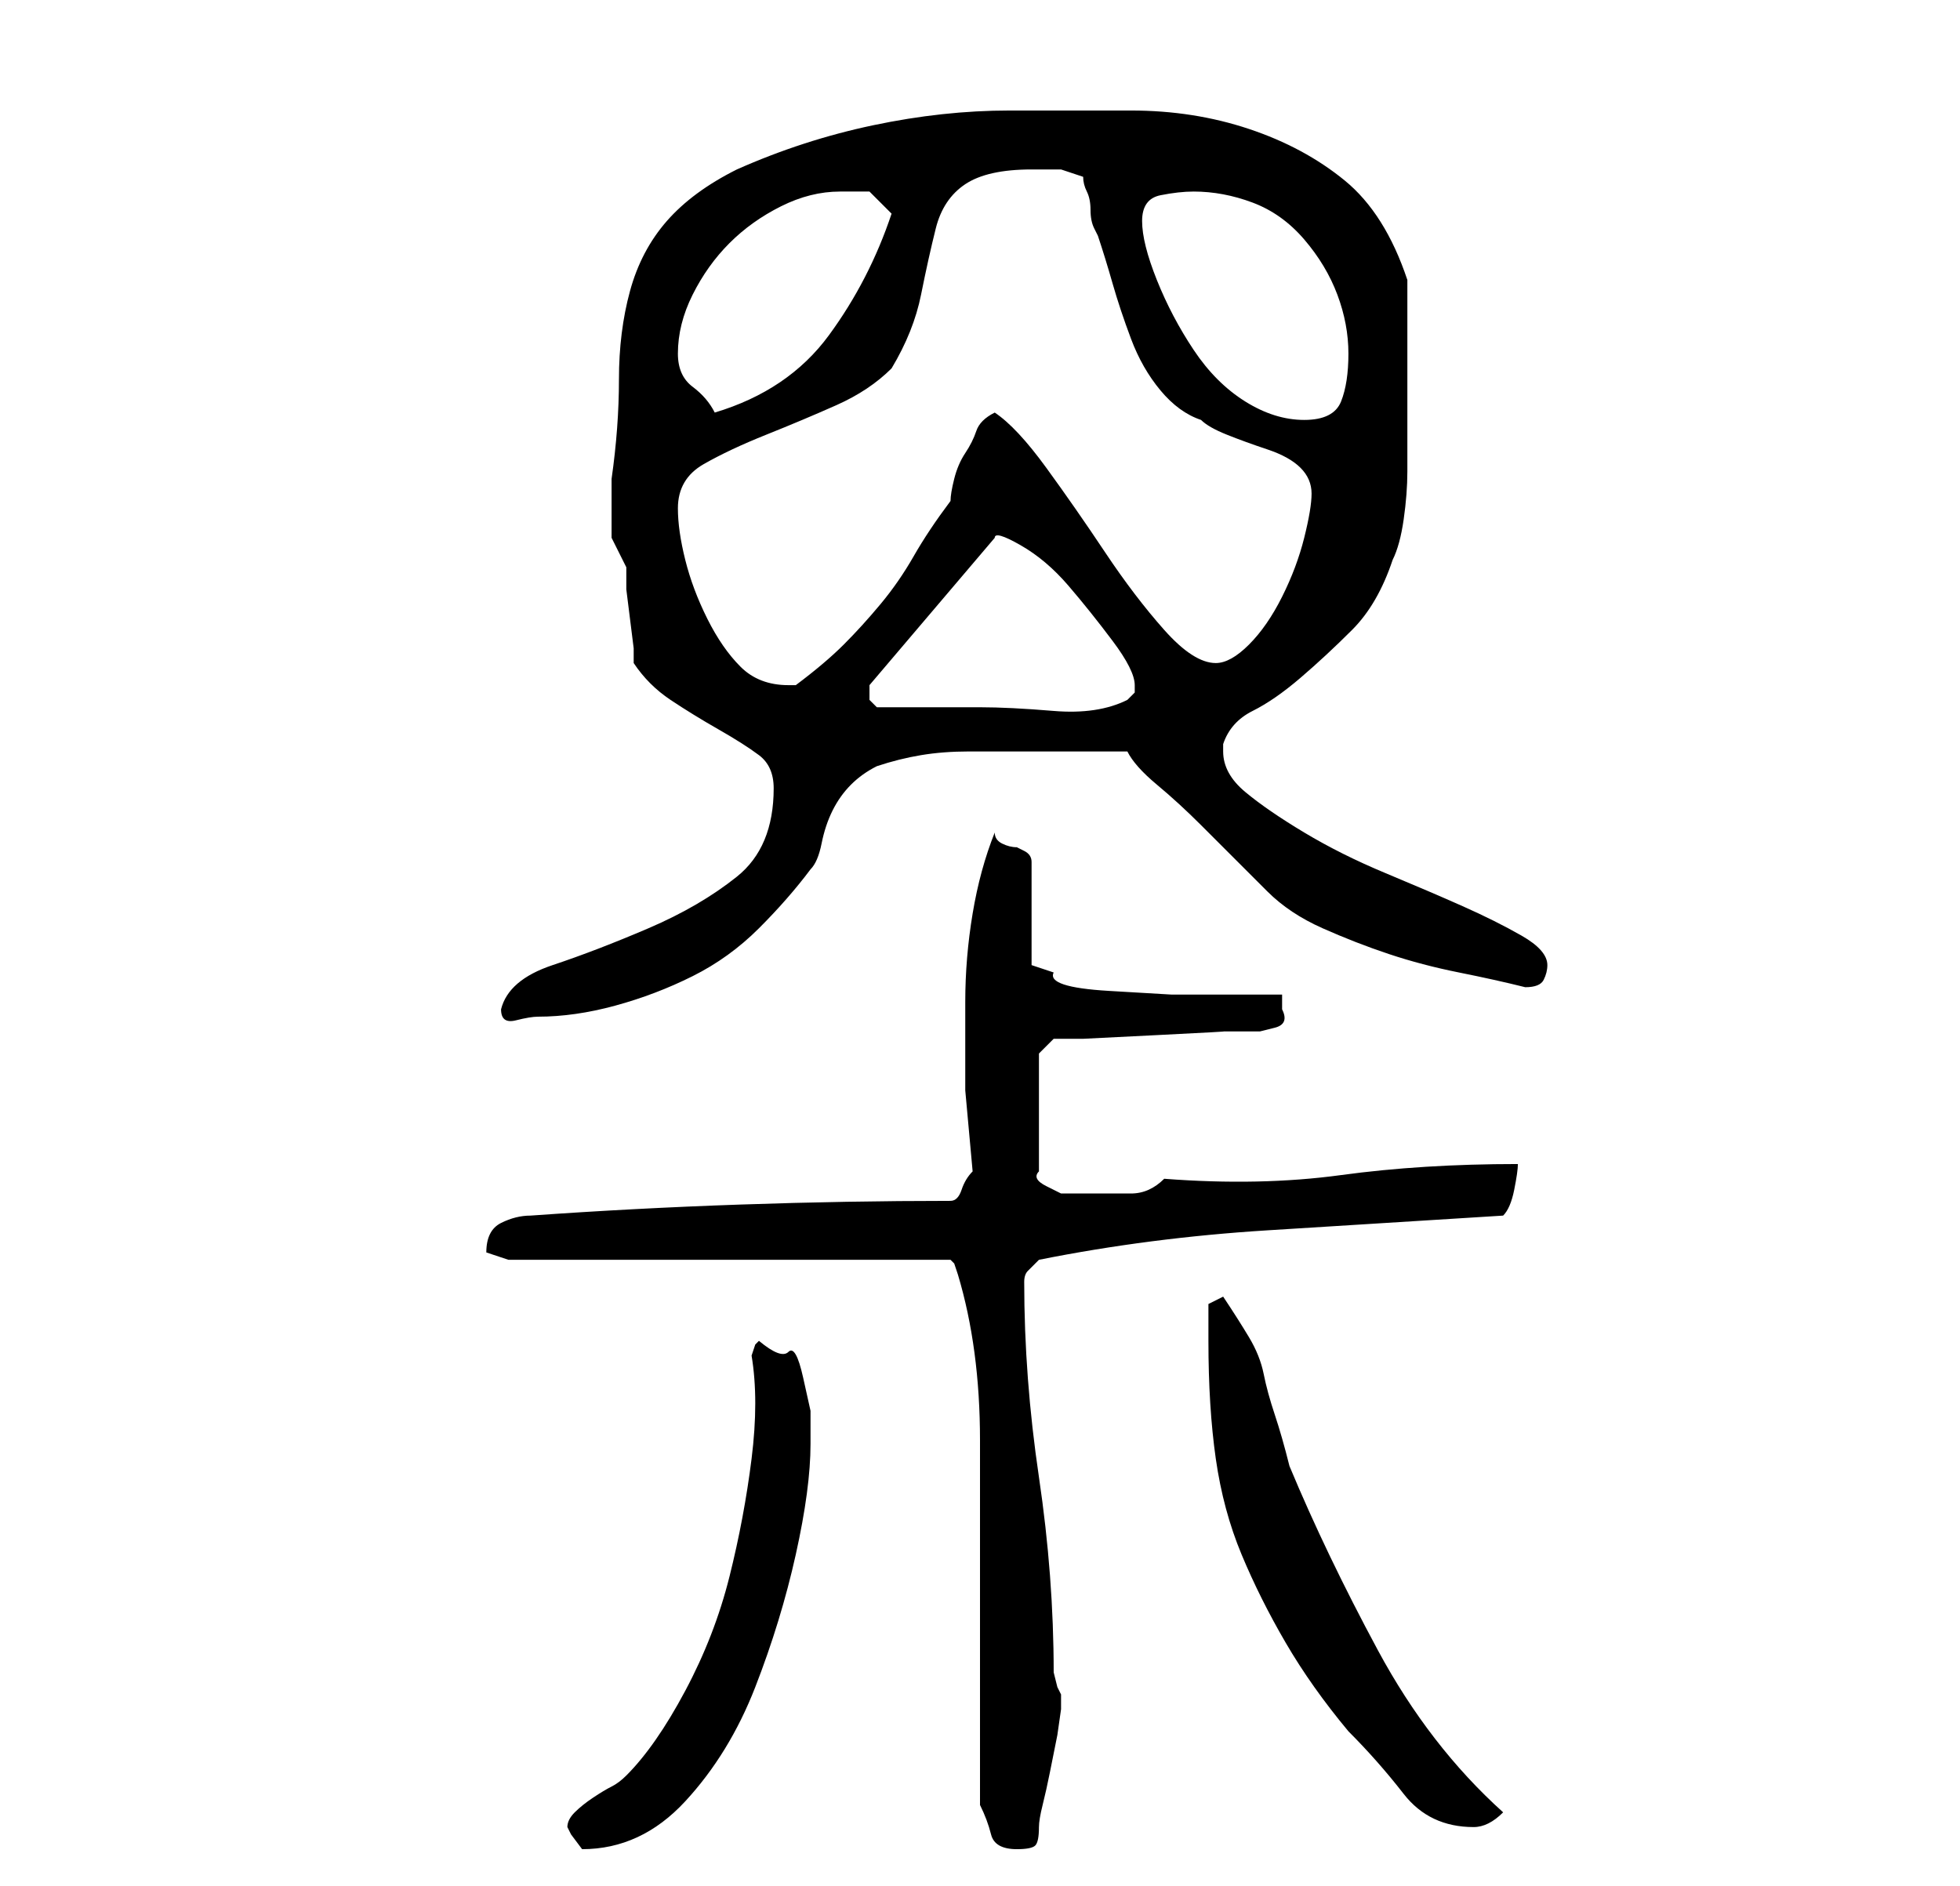 <?xml version="1.0" standalone="no"?>
<!DOCTYPE svg PUBLIC "-//W3C//DTD SVG 1.1//EN" "http://www.w3.org/Graphics/SVG/1.1/DTD/svg11.dtd" >
<svg xmlns="http://www.w3.org/2000/svg" xmlns:xlink="http://www.w3.org/1999/xlink" version="1.1" viewBox="-10 0 266 256">
   <path fill="currentColor"
d="M67 248l0.5 1t1.5 2v0q8 0 14 -6.5t9.5 -15.5t5.5 -18t2 -15v-4.5t-1 -4.5t-2 -3.5t-4 -1.5l-0.5 0.5t-0.5 1.5q1 6 0 14t-3 16t-6 15.5t-8 11.5q-1 1 -2 1.5t-2.5 1.5t-2.5 2t-1 2zM123 245q1 2 1.5 4t3.5 2q2 0 2.5 -0.5t0.5 -2.5q0 -1 0.5 -3t1 -4.5l1 -5t0.5 -3.5v-1
v-1l-0.5 -1t-0.5 -2q0 -13 -2 -26.5t-2 -26.5q0 -1 0.5 -1.5l1.5 -1.5q15 -3 31 -4l32 -2q1 -1 1.5 -3.5t0.5 -3.5q-13 0 -24 1.5t-24 0.5q-2 2 -4.5 2h-5.5h-2h-2t-2 -1t-1 -2v-16l2 -2h4t10 -0.5t9 -0.5h2.5h2.5t2 -0.5t1 -2.5v-2h-7h-8t-8.5 -0.5t-7.5 -2.5l-3 -1v-14
q0 -1 -1 -1.5l-1 -0.5q-1 0 -2 -0.5t-1 -1.5q-2 5 -3 11t-1 12v12t1 11q-1 1 -1.5 2.5t-1.5 1.5q-14 0 -28.5 0.5t-28.5 1.5q-2 0 -4 1t-2 4l3 1h60l0.5 0.5t0.5 1.5q3 10 3 22.5v22.5v5v8v8.5v5.5zM154 182q0 9 1 16t3.5 13t6 12t8.5 12q4 4 7.5 8.5t9.5 4.5q1 0 2 -0.5
t2 -1.5q-10 -9 -17 -22t-12 -25q-1 -4 -2 -7t-1.5 -5.5t-2 -5t-3.5 -5.5l-2 1v2.5v2.5zM58 137q0 2 2 1.5t3 -0.5q5 0 10.5 -1.5t10.5 -4t9 -6.5t7 -8q1 -1 1.5 -3.5t1.5 -4.5t2.5 -3.5t3.5 -2.5q3 -1 6 -1.5t6.5 -0.5h6.5h6h4.5h4.5q1 2 4 4.5t6 5.5l5.5 5.5l3.5 3.5
q3 3 7.5 5t9 3.5t9.5 2.5t9 2v0q2 0 2.5 -1t0.5 -2q0 -2 -3.5 -4t-8 -4t-10.5 -4.5t-11 -5.5t-8 -5.5t-3 -5.5v-1q1 -3 4 -4.5t6.5 -4.5t7 -6.5t5.5 -9.5q1 -2 1.5 -5.5t0.5 -6.5v-7v-5v-14q-3 -9 -8.5 -13.5t-13 -7t-16 -2.5h-16.5q-9 0 -18.5 2t-18.5 6q-6 3 -9.5 7
t-5 9.5t-1.5 12t-1 13.5v4v4l1 2l1 2v3t0.5 4t0.5 4v2q2 3 5 5t6.5 4t5.5 3.5t2 4.5q0 8 -5 12t-12 7t-13 5t-7 6zM108 94v-1l17 -20q0 -1 3.5 1t6.5 5.5t6 7.5t3 6v1l-1 1q-4 2 -10 1.5t-10 -0.5h-3h-4h-4h-3l-0.5 -0.5l-0.5 -0.5v-1zM82 69q0 -4 3.5 -6t8.5 -4t9.5 -4
t7.5 -5q3 -5 4 -10t2 -9t4 -6t9 -2h4t3 1q0 1 0.5 2t0.5 2.5t0.5 2.5l0.5 1q1 3 2 6.5t2.5 7.5t4 7t5.5 4q1 1 3.5 2t5.5 2t4.5 2.5t1.5 3.5t-1 6t-3 8t-4.5 6.5t-4.5 2.5q-3 0 -7 -4.5t-8 -10.5t-8 -11.5t-7 -7.5q-2 1 -2.5 2.5t-1.5 3t-1.5 3.5t-0.5 3q-3 4 -5 7.5
t-4.5 6.5t-5 5.5t-6.5 5.5h-0.5h-0.5q-4 0 -6.5 -2.5t-4.5 -6.5t-3 -8t-1 -7zM145 30q0 -3 2.5 -3.5t4.5 -0.5q4 0 8 1.5t7 5t4.5 7.5t1.5 8t-1 6.5t-5 2.5t-8 -2.5t-7 -7t-5 -9.5t-2 -8zM82 48q0 -4 2 -8t5 -7t7 -5t8 -2h4t3 3q-3 9 -8.5 16.5t-15.5 10.5q-1 -2 -3 -3.5
t-2 -4.5z" />
</svg>
